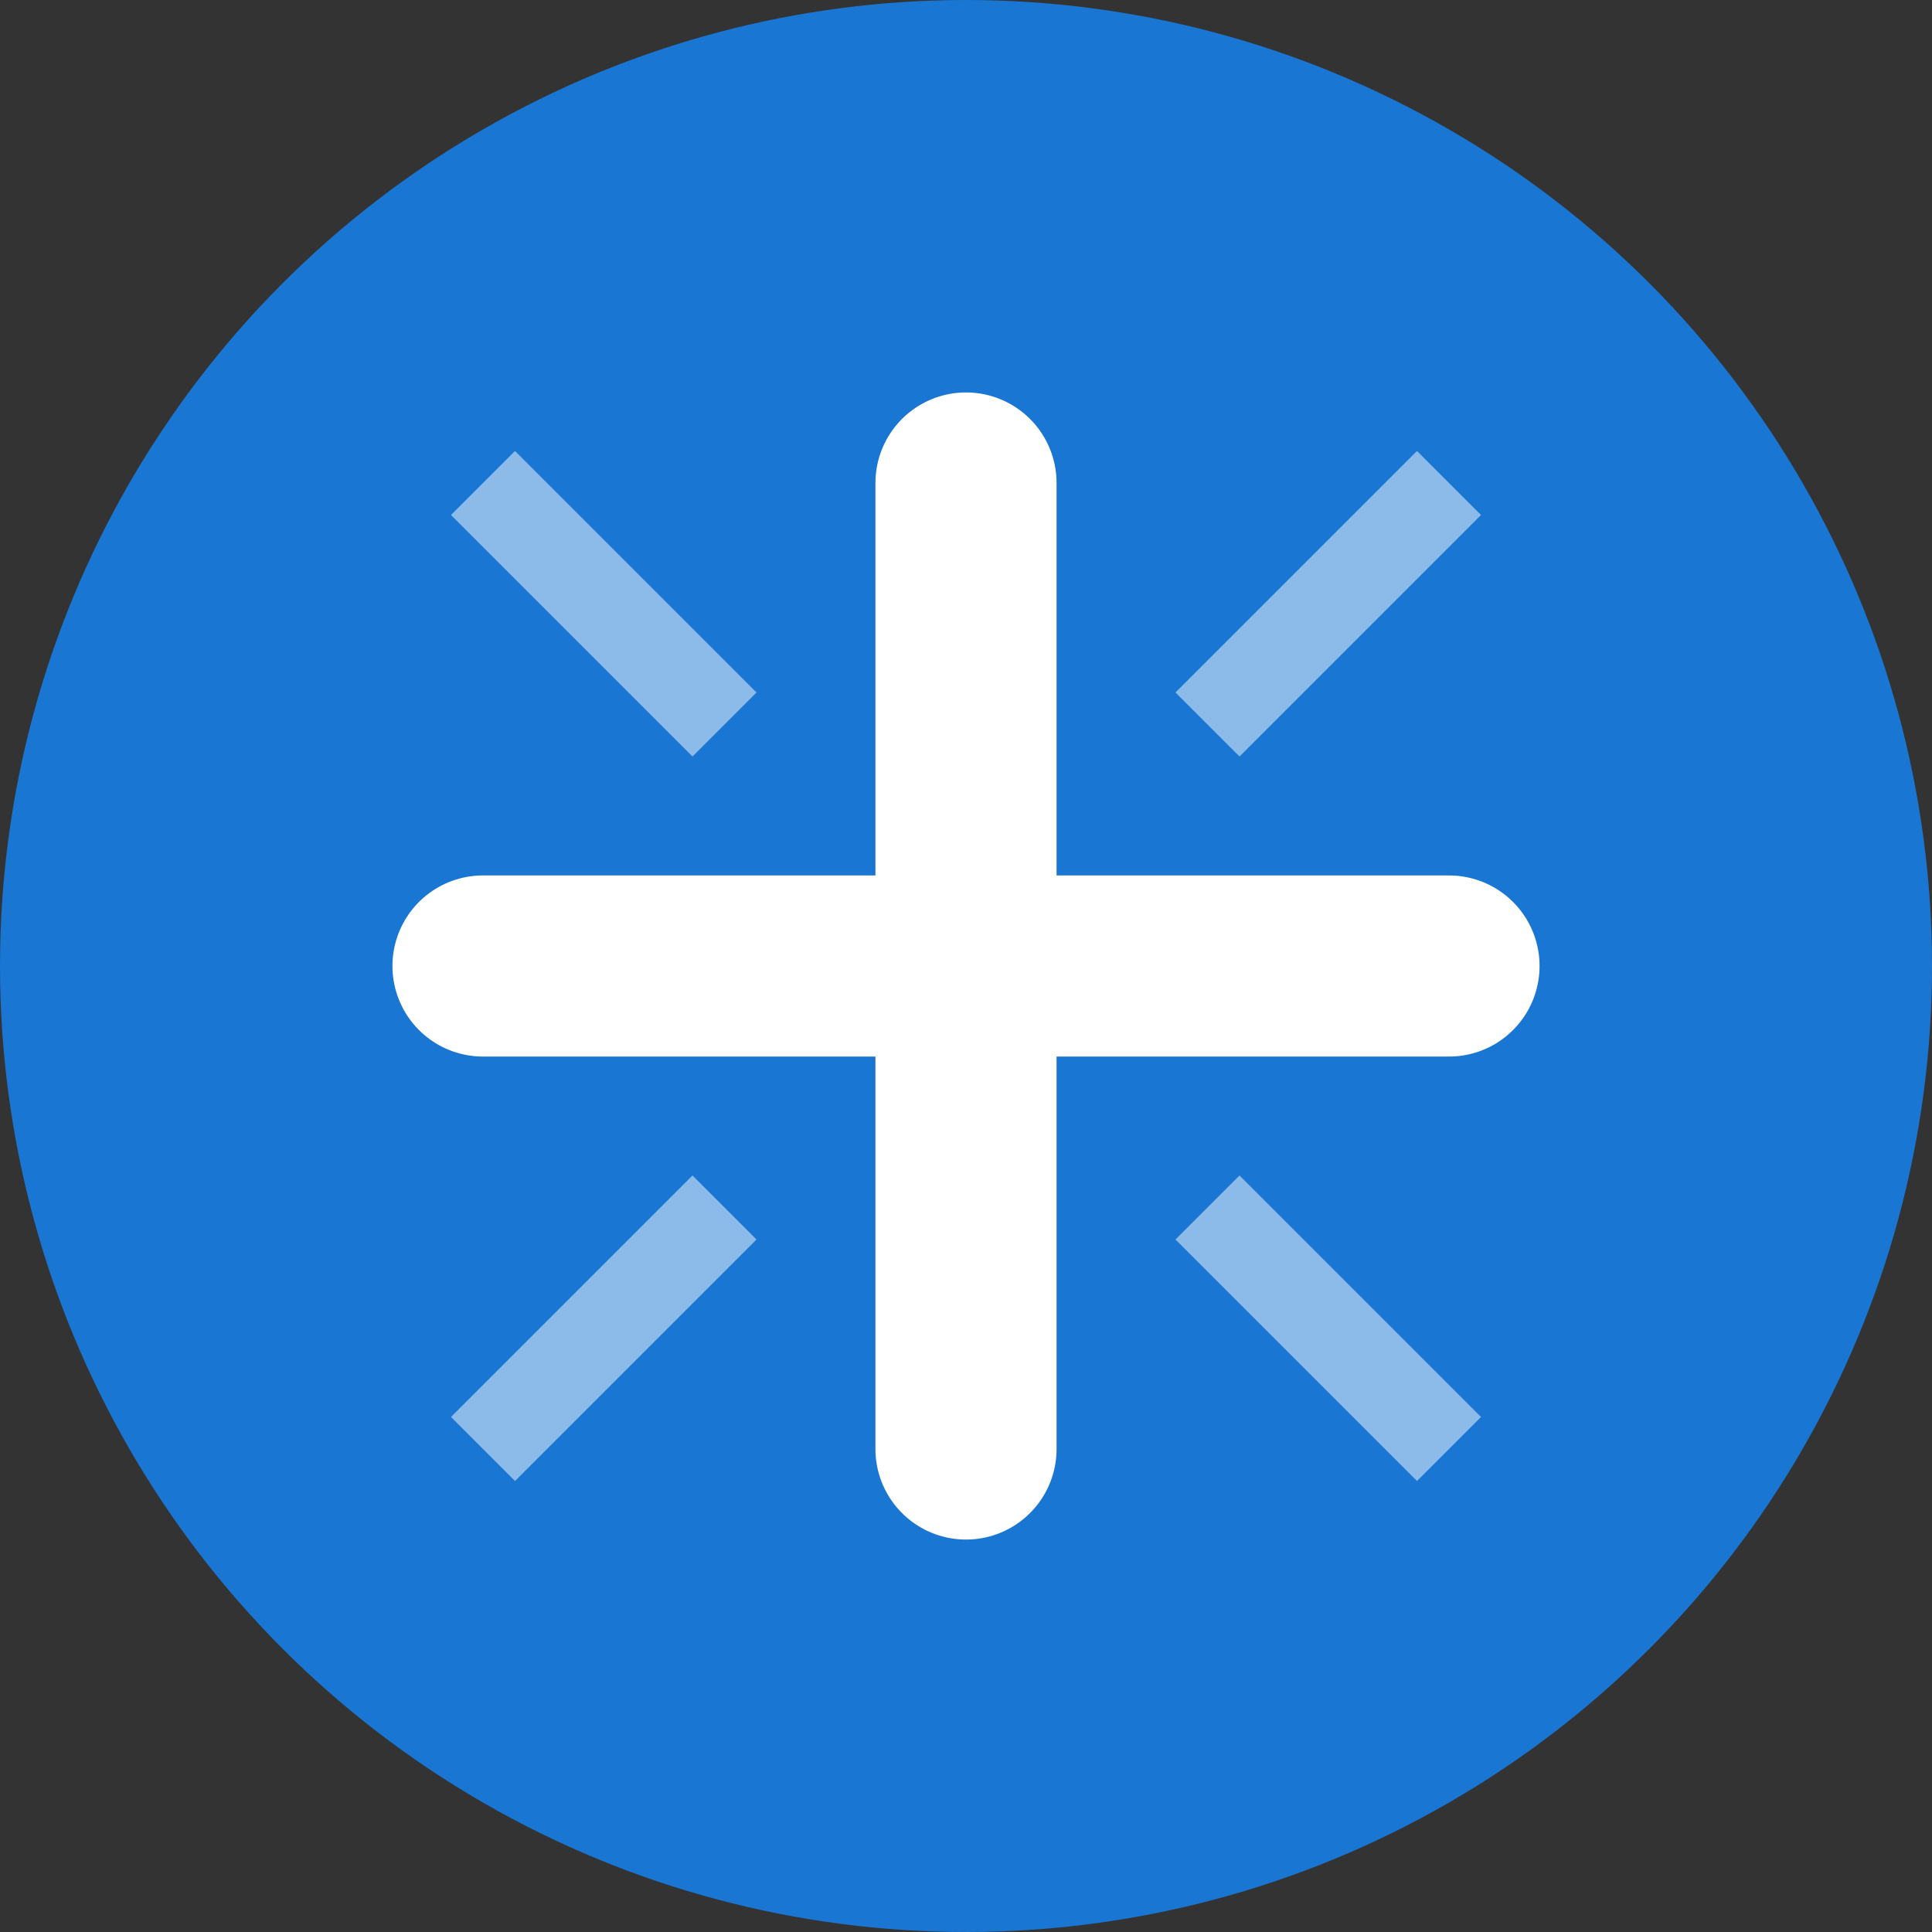 <?xml version="1.0" encoding="UTF-8"?>
<svg width="32" height="32" viewBox="0 0 32 32" fill="none" xmlns="http://www.w3.org/2000/svg">
  <rect x="0" y="0" width="32" height="32" fill="#333333" stroke="none"/>
  <!-- Background circle -->
  <circle cx="16" cy="16" r="16" fill="#1976d2"/>
  
  <!-- Medical cross -->
  <path d="M16 8v16M8 16h16" stroke="white" stroke-width="3" stroke-linecap="round"/>
  
  <!-- AI circuit pattern -->
  <path d="M8 8l4 4M20 20l4 4M8 24l4-4M20 12l4-4" stroke="white" stroke-width="1.5" stroke-opacity="0.5"/>
</svg> 